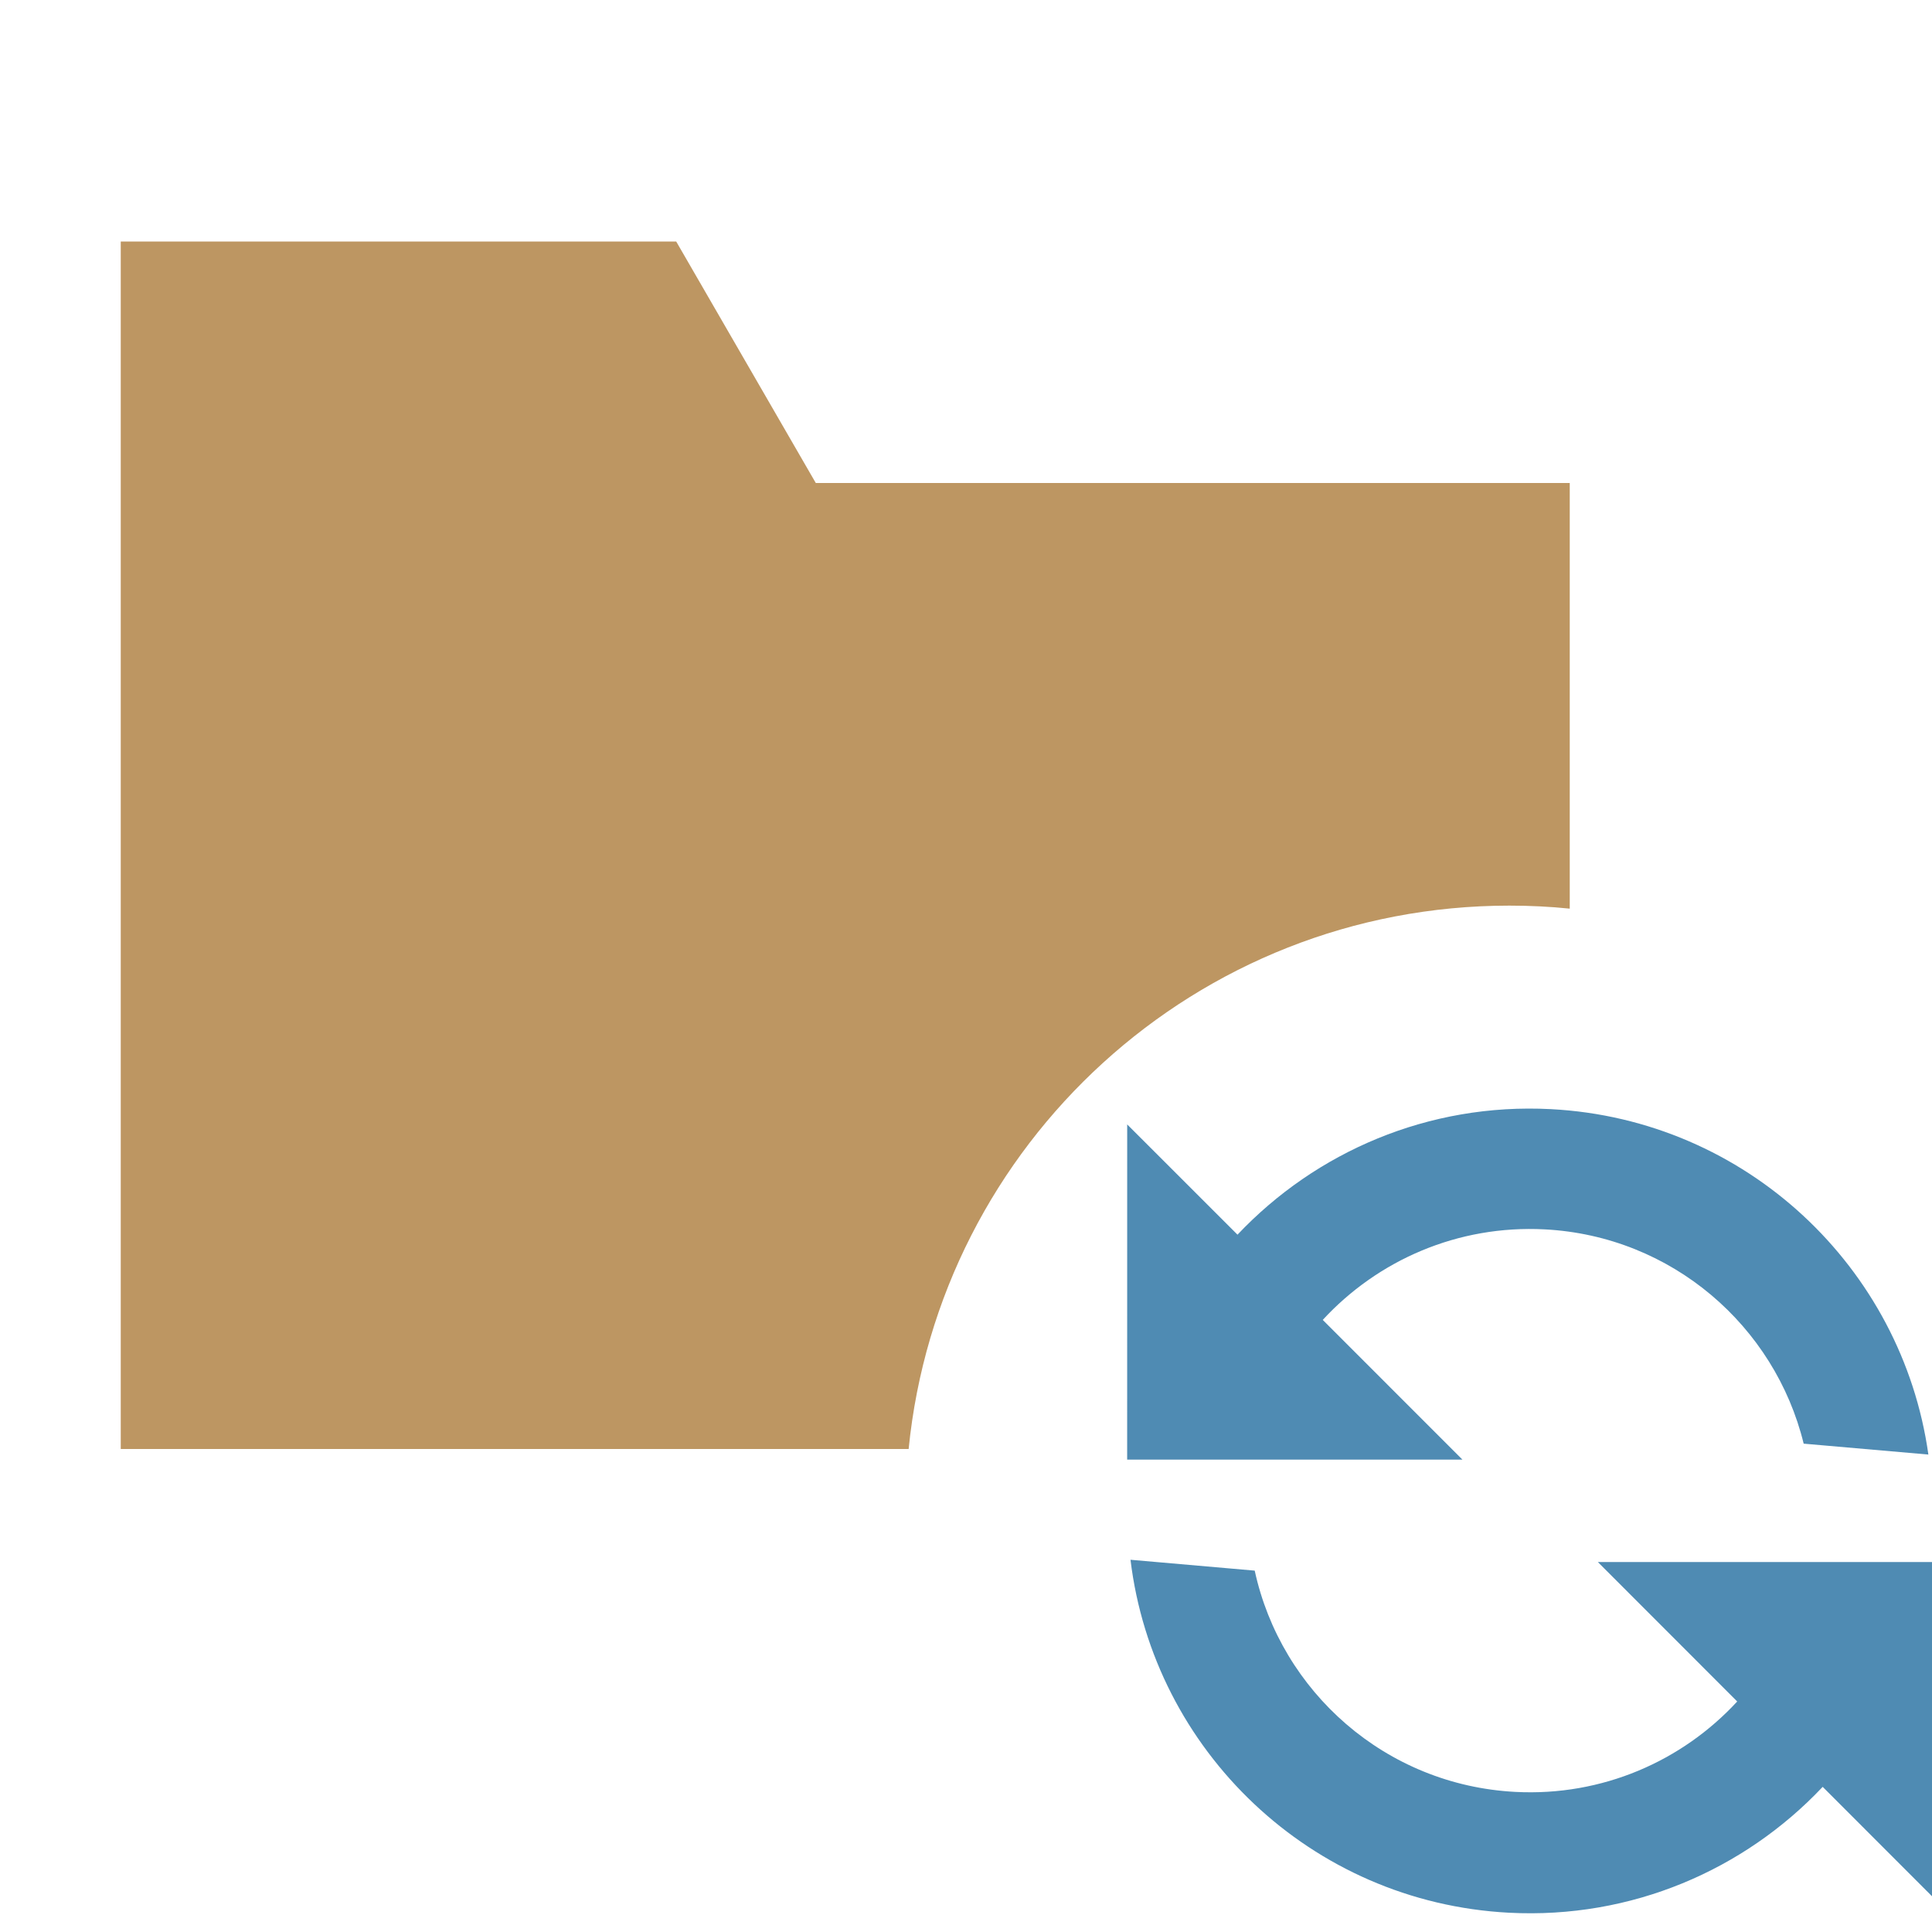 <svg xmlns="http://www.w3.org/2000/svg" width="16" height="16" viewBox="0 0 16 16">
	<g fill="none" fill-rule="evenodd">
		<path fill="#bd9662"
			  d="M13,7.525 C12.836,7.508 12.669,7.5 12.5,7.5 C9.907,7.5 7.776,9.473 7.525,12 L1,12 L1,4 L1,2 L5.6,2 L6.756,4 L13,4 L13,7.525 Z"/>
		<path fill="#4f8bb3"
			  d="M15.211,14.668 C14.6,15.388 13.688,15.845 12.67,15.845 C11.026,15.845 9.661,14.655 9.388,13.09 L10.42,13.126 C10.69,14.116 11.595,14.843 12.671,14.843 C13.393,14.843 14.039,14.515 14.467,13.999 L13.254,12.906 L16.027,12.761 L16.172,15.534 L15.211,14.668 Z M10.132,10.355 C10.743,9.637 11.653,9.181 12.67,9.181 C14.291,9.181 15.643,10.34 15.941,11.874 L14.905,11.838 C14.616,10.878 13.725,10.178 12.671,10.178 C11.948,10.178 11.302,10.507 10.874,11.023 L12.09,12.118 L9.317,12.263 L9.172,9.491 L10.132,10.355 Z"
			  transform="rotate(3 12.672 12.513)"/>
	</g>
</svg>
